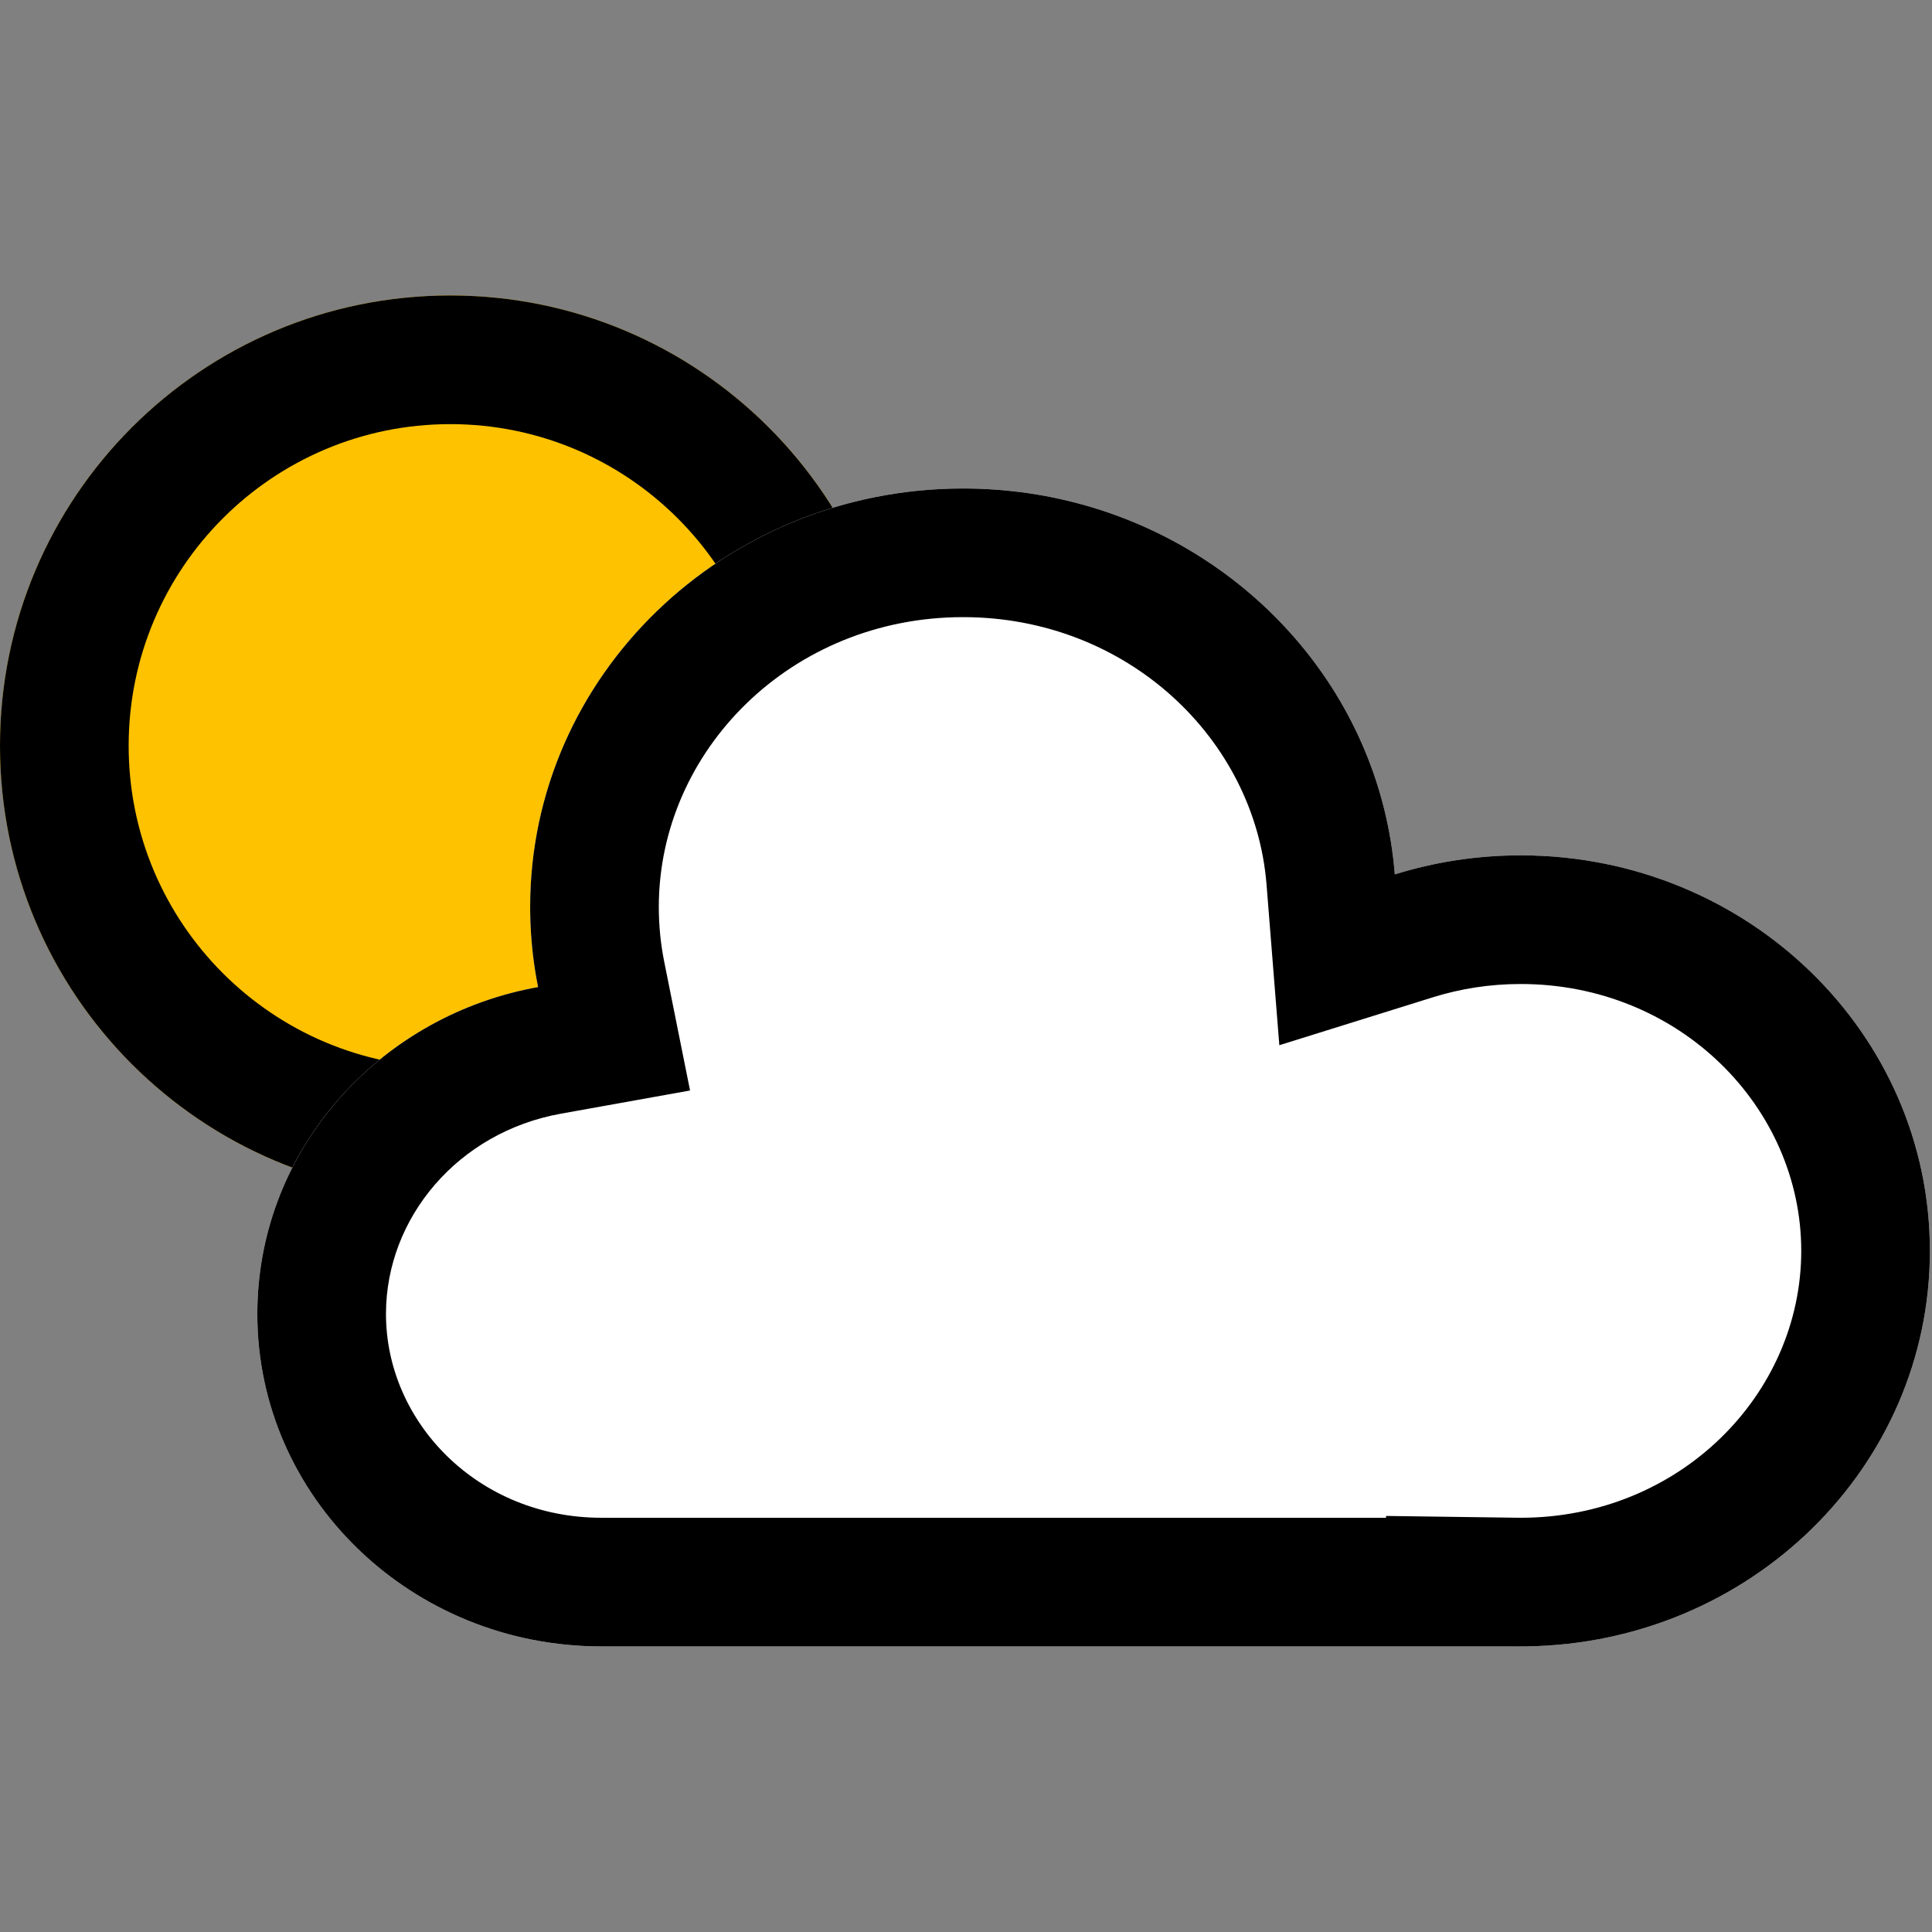 <svg viewBox="0 0 100 100" fill="none" xmlns="http://www.w3.org/2000/svg">
<rect x="0" y="0" width="100" height="100" fill="#808080" stroke="none"/>
<path d="M46.616 38.602C46.616 51.474 36.18 61.91 23.308 61.91C10.435 61.91 0 51.474 0 38.602C0 25.729 10.435 15.294 23.308 15.294C36.18 15.294 46.616 25.729 46.616 38.602Z" fill="#FFC200"/>
<path fill-rule="evenodd" clip-rule="evenodd" d="M23.308 55.25C32.503 55.25 39.956 47.797 39.956 38.602C39.956 29.407 32.503 21.953 23.308 21.953C14.113 21.953 6.659 29.407 6.659 38.602C6.659 47.797 14.113 55.25 23.308 55.25ZM23.308 61.91C36.18 61.91 46.616 51.474 46.616 38.602C46.616 25.729 36.18 15.294 23.308 15.294C10.435 15.294 0 25.729 0 38.602C0 51.474 10.435 61.91 23.308 61.91Z" fill="black"/>
<path d="M78.401 85.216C78.504 85.218 78.606 85.218 78.709 85.218C90.407 85.218 99.891 76.052 99.891 64.746C99.891 53.439 90.407 44.273 78.709 44.273C76.436 44.273 74.247 44.619 72.195 45.259C71.306 34.084 61.642 25.284 49.851 25.284C37.474 25.284 27.441 34.981 27.441 46.943C27.441 48.362 27.582 49.748 27.851 51.091C19.581 52.576 13.319 59.586 13.319 68.009C13.319 77.513 21.291 85.218 31.125 85.218H78.401V85.216Z" fill="white"/>
<path fill-rule="evenodd" clip-rule="evenodd" d="M71.742 78.465L78.493 78.557C78.565 78.558 78.637 78.559 78.709 78.559C86.945 78.559 93.232 72.162 93.232 64.746C93.232 57.329 86.945 50.932 78.709 50.932C77.115 50.932 75.594 51.175 74.178 51.616L66.218 54.1L65.556 45.787C64.956 38.235 58.332 31.943 49.851 31.943C40.936 31.943 34.1 38.871 34.1 46.943C34.1 47.919 34.197 48.867 34.38 49.781L35.717 56.444L29.028 57.645C23.714 58.6 19.978 63.026 19.978 68.009C19.978 73.624 24.753 78.559 31.125 78.559H71.742V78.465ZM78.401 85.218H31.125C21.291 85.218 13.319 77.513 13.319 68.009C13.319 59.834 19.217 52.991 27.124 51.236C27.365 51.183 27.607 51.134 27.851 51.091C27.796 50.814 27.745 50.535 27.701 50.255C27.53 49.175 27.441 48.069 27.441 46.943C27.441 34.981 37.474 25.284 49.851 25.284C59.24 25.284 67.28 30.864 70.615 38.779C71.468 40.804 72.014 42.982 72.195 45.259C74.247 44.619 76.436 44.273 78.709 44.273C78.737 44.273 78.765 44.273 78.793 44.273C90.453 44.317 99.891 53.466 99.891 64.746C99.891 75.953 90.573 85.057 79.016 85.216C78.913 85.218 78.811 85.218 78.709 85.218C78.606 85.218 78.504 85.22 78.401 85.218Z" fill="black"/>
</svg>
